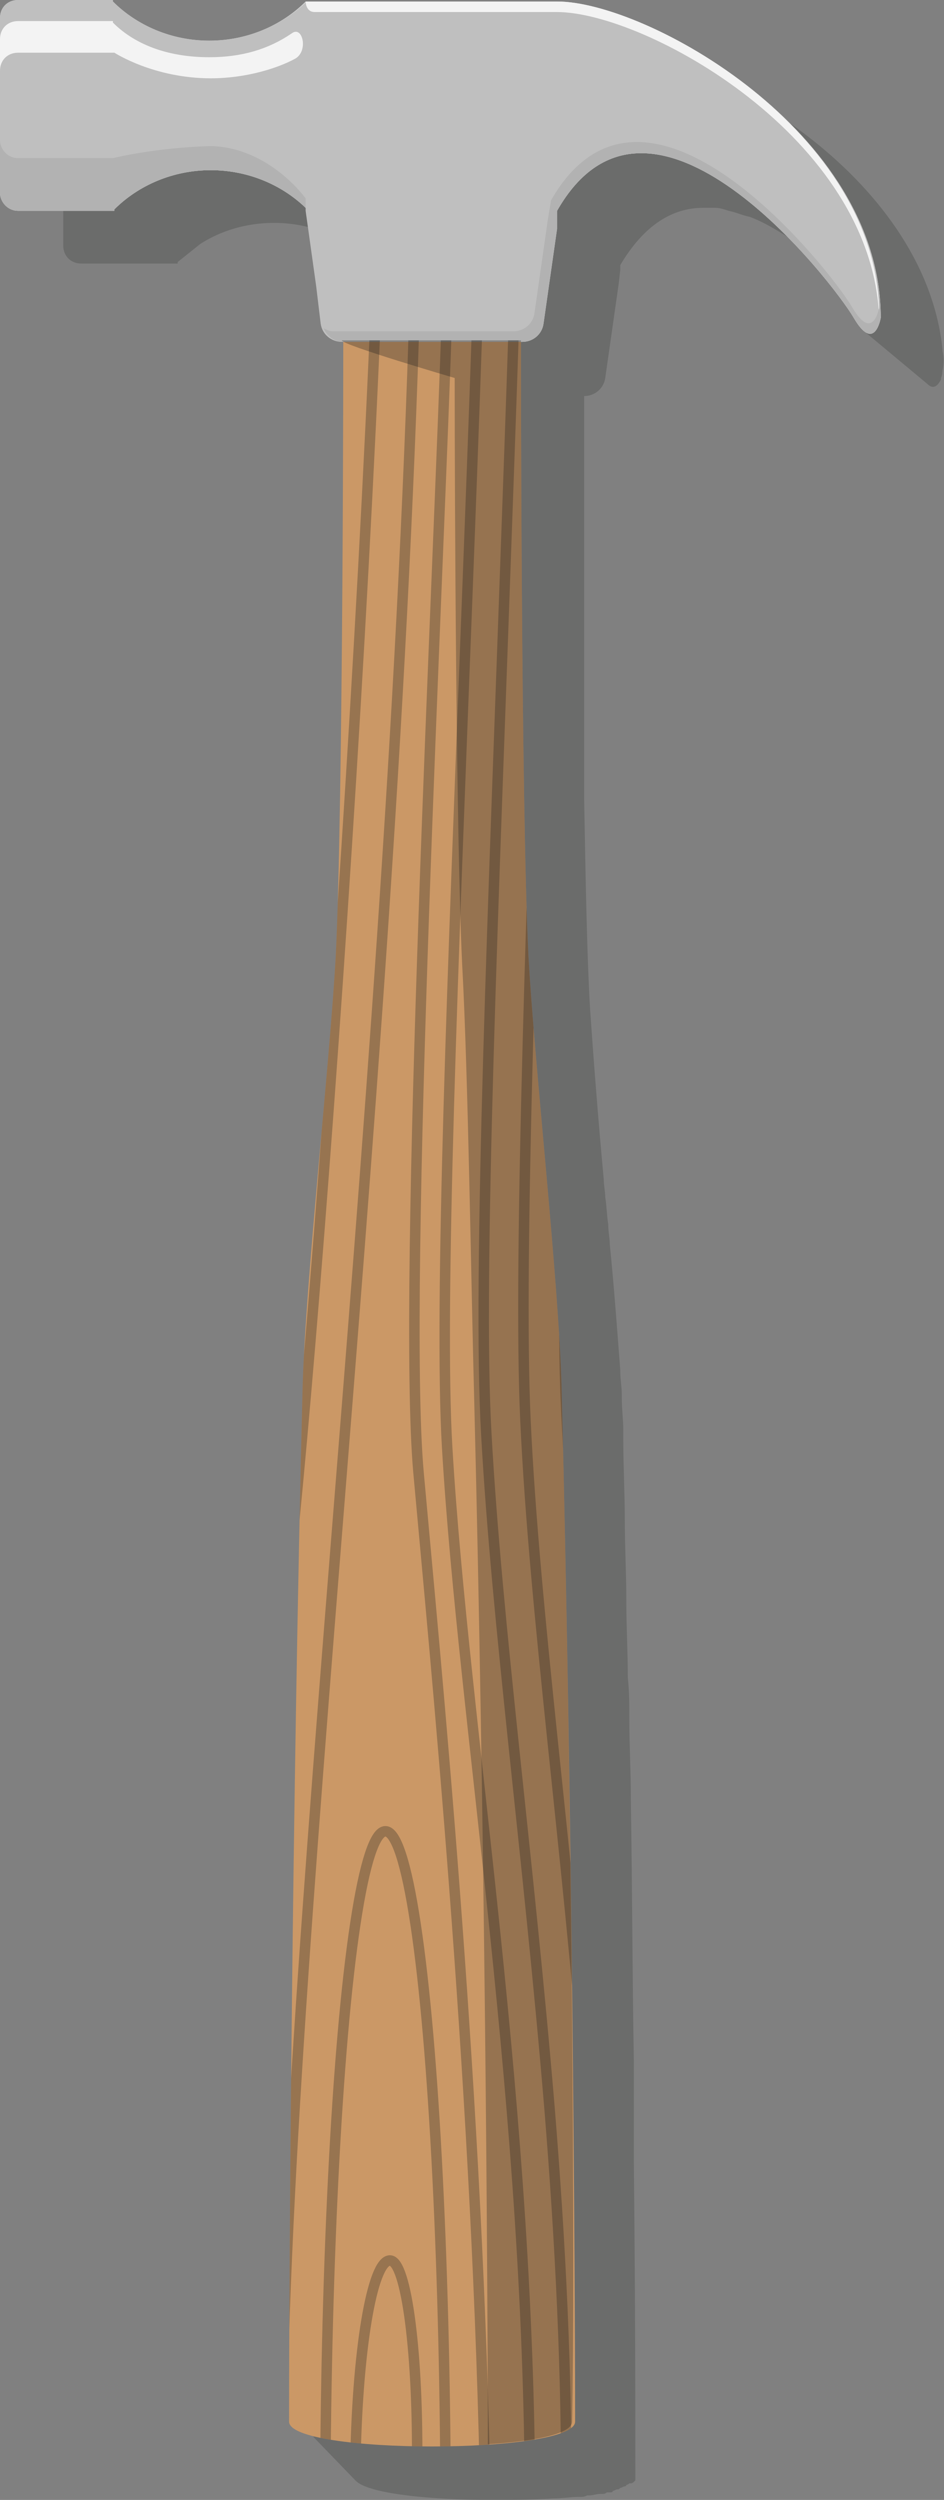<?xml version="1.0" encoding="UTF-8" standalone="no"?>
<!-- Generator: Adobe Illustrator 17.1.0, SVG Export Plug-In . SVG Version: 6.00 Build 0)  -->
<!DOCTYPE svg  PUBLIC '-//W3C//DTD SVG 1.1//EN'  'http://www.w3.org/Graphics/SVG/1.1/DTD/svg11.dtd'>
<svg id="Layer_1" xmlns="http://www.w3.org/2000/svg" xml:space="preserve" viewBox="0 0 62.7 166" version="1.1" y="0px" x="0px" xmlns:xlink="http://www.w3.org/1999/xlink" enable-background="new 0 0 62.7 166">
	<rect x="0" y="0" width="62.7" height="166" fill="#808080" stroke="none"/>
	<path opacity=".2" d="m62.6 23.3v-0.1c-1.2-11.7-15.7-19.6-21.3-19.6h-16.8c-0.5 0.5-1.1 1-1.8 1.4-1.3 0.8-2.9 1.3-4.6 1.3-1.5 0-2.8-0.4-4-1-0.9-0.4-1.7-1-2.3-1.7v-0.1h-6.4c-0.7 0-1.2 0.5-1.2 1.2v11.6c0 0.7 0.5 1.2 1.2 1.2h6.4v-0.1l1.5-1.2c1.4-0.9 3.1-1.4 4.9-1.4 1.6 0 3.2 0.4 4.5 1.2 0.7 0.4 1.3 0.9 1.9 1.4v0.1l0.7 5 0.3 2.5c0.1 0.4 0.3 0.7 0.6 0.9 0.1 0.1 0.2 0.1 0.3 0.2h0.1c0.1 0 0.2 0.1 0.4 0.1 0 1.2 0 30.8-0.5 40.8-0.4 7.2-2 21.4-2.2 28.6-0.7 25.7-0.8 53.8-0.9 65.9l-2.6 0.3 2.8 2.9c1.1 1.2 8.1 1.5 13.2 1.2 0.6 0 1.1-0.1 1.6-0.1h0.1c0.2 0 0.3 0 0.5-0.1h0.1c0.3 0 0.5-0.1 0.8-0.1h0.1c0.1 0 0.2 0 0.3-0.1h0.2c0.1 0 0.2 0 0.2-0.1 0.1 0 0.2-0.1 0.3-0.1s0.1 0 0.2-0.1c0.1 0 0.2-0.1 0.3-0.1 0 0 0.1 0 0.1-0.1 0.1 0 0.2-0.1 0.2-0.1h0.1c0.1 0 0.2-0.1 0.2-0.1l0.1-0.1v-0.2c0-4.1 0-11.6-0.1-20.9v-4.4-2.4c-0.1-5.4-0.1-11.2-0.2-17.3v-0.2c0-1.7-0.1-3.4-0.1-5.1 0-0.9 0-1.9-0.1-2.8 0-1.7-0.1-3.4-0.1-5.1v-0.1c0-1.7-0.1-3.5-0.1-5.2 0-1.8-0.1-3.6-0.1-5.3v-0.7c0-0.7-0.1-1.4-0.1-2.2v-0.2c0-0.5-0.1-1-0.1-1.5v-0.1c-0.2-2.6-0.4-5.4-0.7-8.4 0-0.4-0.1-0.8-0.1-1.3-0.1-0.6-0.1-1.2-0.2-1.8 0-0.4-0.1-0.8-0.1-1.2-0.4-4.3-0.7-8.3-0.9-11.2-0.2-3.2-0.3-8.4-0.4-14v-1.7-1.7-1.7-1.7-0.9-3.4-0.8-2.4-3.7-2-6.8c0.7 0 1.3-0.5 1.4-1.2l0.9-6.3 0.1-0.9v-0.3c1.6-2.7 3.5-3.8 5.5-3.8h0.8c0.3 0 0.6 0.1 0.9 0.2 0.5 0.1 0.9 0.3 1.4 0.4 0.8 0.3 1.5 0.7 2.3 1.2 0.3 0.2 0.5 0.3 0.8 0.5 0.7 0.5 1.5 1.1 2.2 1.7 0.9 0.8 1.8 1.7 2.5 2.5l0.2 0.2-0.4 1.5 4.2 3.5c0.4 0.4 0.7 0.1 0.9-0.3v-0.1c0.1-0.2 0.1-0.5 0.1-0.5 0.1-0.4 0.1-0.9 0-1.3z" fill="#1D1E1C"/>
		<path d="m37 0.1h-16.7c-1.6 1.6-3.9 2.6-6.4 2.6s-4.8-1-6.4-2.6v-0.1h-6.3c-0.7 0-1.2 0.5-1.2 1.2v11.6c0 0.6 0.5 1.2 1.2 1.2h6.4v-0.1c1.6-1.6 3.9-2.6 6.4-2.6s4.8 1 6.4 2.6v0.1l0.7 5 0.3 2.5c0.1 0.7 0.7 1.2 1.4 1.2h11.9c0.7 0 1.3-0.5 1.4-1.2l0.9-6.3v-1.2c6.2-10.9 18.3 4.7 19.7 7.1s1.8 0 1.8 0c0-12.4-15.6-21-21.5-21z" fill="#CFD0D0"/>
		<path d="m37.3 92.1c-0.2-7.2-1.8-21.4-2.2-28.6-0.5-10.2-0.5-40.9-0.5-40.9h-11.8s0 30.7-0.5 40.9c-0.4 7.2-2 21.4-2.2 28.6-0.7 28-0.9 58.7-0.9 68.7 0 2.2 19 2.2 19 0 0-10-0.2-40.8-0.9-68.7z" fill="#CB9866"/>
		<path d="m13.9 2.7c-2.5 0-4.8-1-6.4-2.6v-0.1h-6.3c-0.7 0-1.2 0.5-1.2 1.2v11.6c0 0.6 0.5 1.2 1.2 1.2h6.4v-0.1c1.6-1.6 3.9-2.6 6.4-2.6s4.8 1 6.4 2.6v-13.8c-1.7 1.6-4 2.6-6.5 2.6z" fill="#BFBFBF"/>
		<path d="m13.9 3.8c-2.5 0-4.8-0.7-6.4-2.3v-0.1h-6.3c-0.7 0-1.2 0.5-1.2 1.2v2.1c0-0.7 0.5-1.2 1.2-1.2h6.4s2.6 1.7 6.4 1.7c2.4 0 4.5-0.7 5.6-1.3 0.9-0.5 0.5-2.2-0.2-1.7-1.6 1.1-3.4 1.6-5.5 1.6z" fill="#F3F3F3"/>
		<path d="m7.5 10.5h-6.3c-0.7 0-1.2-0.6-1.2-1.2v3.5c0 0.6 0.5 1.2 1.2 1.2h6.4v-0.1c1.6-1.6 3.9-2.6 6.4-2.6s4.8 1 6.4 2.6-1.4-4.1-6.4-4.2c-3.7 0.1-6.5 0.8-6.5 0.8z" fill="#B2B2B2"/>
		<path d="m37 0.1h-16.7v13.9l0.7 5 0.3 2.5c0.1 0.7 0.7 1.2 1.4 1.2h11.9c0.7 0 1.3-0.5 1.4-1.2l0.9-6.3 0.1-1.2c6.2-10.9 18.3 4.7 19.7 7.1s1.8 0 1.8 0c0-12.4-15.6-21-21.5-21z" fill="#BFBFBF"/>
		<path d="m58.4 21.2v-0.1c0.1-12.4-15.5-21-21.4-21h-16.7s0 0.7 0.6 0.7h16.1c5.8 0 21 8.3 21.4 20.4z" fill="#F3F3F3"/>
		<path d="m58.2 18.3c0.1 0.7 0.2 1.4 0.2 2.1 0 0-0.4 2.4-1.8 0s-13.7-18.1-20-7.1l-0.2 1.2-0.9 6.3c-0.1 0.7-0.7 1.2-1.4 1.2h-12c-0.2 0-0.4-0.1-0.6-0.2 0.2 0.5 0.7 0.9 1.3 0.9h11.9c0.7 0 1.3-0.5 1.4-1.2l0.9-6.3v-1.2c6.2-10.9 18.3 4.7 19.7 7.1s1.8 0 1.8 0c0-0.9-0.1-1.8-0.3-2.8z" fill="#B2B2B2"/>
		<g opacity=".3">
			<defs>
				<path id="SVGID_1_" opacity=".3" d="m37.3 92.1c-0.2-7.2-1.8-21.4-2.2-28.6-0.5-10.2-0.5-40.9-0.5-40.9h-11.8s0 30.7-0.5 40.9c-0.4 7.2-2 21.4-2.2 28.6-0.7 28-0.9 58.7-0.9 68.7 0 2.2 19 2.2 19 0 0-10-0.2-40.8-0.9-68.7z"/>
			</defs>
			<clipPath id="SVGID_2_">
				<use overflow="visible" xlink:href="#SVGID_1_"/>
			</clipPath>
			<g fill="none" stroke-miterlimit="10" clip-path="url(#SVGID_2_)">
				<path stroke="#CAB486" stroke-width=".733" d="m124.9 20.4c-2 0-3.4-18.6-3.1-41.4s2.2-41.3 4.2-41.3 3.4 18.6 3.1 41.4-2.2 41.3-4.2 41.3z"/>
				<path stroke="#CAB486" stroke-width=".733" d="m125.2-5.9c-1.2 0-2.2-6.8-2-15.2 0.1-8.3 1.2-15.1 2.4-15.1s2.2 6.8 2 15.2c0 8.4-1.1 15.2-2.4 15.1z"/>
				<ellipse rx="4" cy="270.3" ry="45.9" stroke="#CAB486" cx="142" stroke-width=".695"/>
				<path stroke="#CAB486" stroke-width=".695" d="m142.3 280.6c-1.2 0-2.2-6.1-2.3-13.8-0.1-7.6 0.7-13.9 1.8-13.9 1.2 0 2.2 6.1 2.3 13.8 0.1 7.6-0.7 13.9-1.8 13.9z"/>
				<path stroke="#1D1D1B" stroke-width=".695" d="m130.1-59.9s2.1 16.8 1.9 36.3c-0.3 45.5-6.9 78.9-6.1 135.3 0.8 56.3 8.8 117.5 9.1 153.7"/>
				<path stroke="#1D1D1B" stroke-width=".695" d="m135-26.8c0 34.8-6.5 81.7-7 116.8-0.4 35.1 5.2 108.6 7 121.3"/>
				<path stroke="#CAB486" stroke-width=".733" d="m42.8-82.4c2 0 3.4-18.6 3.1-41.4s-2.2-41.3-4.2-41.3-3.4 18.6-3.1 41.4c0.3 22.9 2.2 41.3 4.2 41.3z"/>
				<path stroke="#CAB486" stroke-width=".733" d="m42.4-108.7c1.2 0 2.2-6.8 2-15.2-0.1-8.3-1.2-15.1-2.4-15.1s-2.2 6.8-2 15.2c0.1 8.4 1.2 15.2 2.4 15.1z"/>
				<ellipse rx="4" cy="167.5" ry="45.9" stroke="#1D1D1B" cx="25.6" stroke-width=".695"/>
				<path stroke="#1D1D1B" stroke-width=".695" d="m25.4 177.8c1.2 0 2.2-6.1 2.3-13.8 0.1-7.6-0.7-13.9-1.8-13.9-1.2 0-2.2 6.1-2.3 13.8-0.2 7.7 0.6 13.9 1.8 13.9z"/>
				<path stroke="#1D1D1B" stroke-width=".695" d="m23.5-162.7s-2.1 16.8-1.9 36.3c0.4 45.4 6.9 78.9 6.2 135.2-0.8 56.3-8.8 117.5-9.1 153.7"/>
				<path stroke="#1D1D1B" stroke-width=".695" d="m18.7-92.5s6.5 44.6 7 79.7c0.4 35.1-5.2 108.6-7 121.3"/>
				<path stroke="#CAB486" stroke-width=".695" d="m18.7-53.4s4.3 24.9 4.6 43.2c0.3 18.4-1.9 50.9-4.6 70.9"/>
				<path stroke="#1D1D1B" stroke-width=".695" d="m34.3-119s-0.2 24.8-2.4 35.3-3 22.9-2.2 45.4c0.8 22.4 0.5 42.3 0 58.7-0.5 16.5-3 65.2-1.9 77.4s3.8 39.4 4.4 66.2-1.2 47.9-1.2 47.9"/>
				<g stroke="#1D1D1B" stroke-width=".695">
					<path d="m119.3-23.5s-0.9 29.4 2.4 42.6c2.6 10.4 3 22.9 2.2 45.4-0.8 22.4-0.5 42.3 0 58.7 0.5 16.5 3 65.2 1.9 77.4-0.2 2.8-0.6 6.5-1 10.8"/>
					<path d="m116.9-23.5c0 0.4-0.8 29.5 2.3 43 2.5 10.8 2.9 23.7 2.1 45.8-0.7 22.2-0.4 41.8 0.1 58.3 0.2 7.4 0.9 21.2 1.4 35.3 0.6 17.3 1.1 34.9 0.5 41.6-0.3 2.9-0.6 6.5-1 10.7"/>
					<path d="m114.5-23.5c0 0.7-0.8 29.7 2.2 43.4 2.4 11.3 2.7 24.5 2 46.3-0.7 21.9-0.3 41.4 0.2 57.9 0.2 7.5 0.9 21.1 1.4 35 0.6 17.2 1 34.6 0.5 41.3-0.3 3-0.6 6.6-1 10.6"/>
					<path d="m112.1-23.5c0 1.1-0.7 29.9 2.1 43.9 2.4 11.7 2.6 25.3 1.9 46.7-0.7 21.6-0.2 41 0.4 57.5 0.3 7.5 0.9 21 1.4 34.8 0.6 17.2 1 34.3 0.4 41-0.3 3.1-0.6 6.6-1 10.5"/>
					<path d="m109.7-23.5c0.1 1.5-0.7 30.1 2 44.3 2.3 12.1 2.4 26.1 1.8 47.2-0.6 21.3-0.1 40.6 0.5 57.1 0.3 7.5 0.9 20.9 1.3 34.5 0.6 17.1 0.9 34.1 0.4 40.7-0.3 3.1-0.6 6.7-1 10.5"/>
					<path d="m107.2-23.5c0.1 1.8-0.6 30.2 1.9 44.7 2.2 12.6 2.3 26.9 1.7 47.6-0.6 21 0 40.2 0.6 56.7 0.3 7.6 0.9 20.8 1.3 34.3 0.5 17 0.9 33.8 0.3 40.5-0.3 3.2-0.6 6.7-0.9 10.4"/>
					<path d="m104.8-23.5c0.1 2.2-0.6 30.4 1.8 45.2 2.1 13 2.2 27.7 1.6 48.1-0.5 20.8 0.1 39.8 0.7 56.3 0.3 7.6 0.9 20.7 1.3 34.1 0.5 17 0.8 33.5 0.3 40.2-0.3 3.3-0.6 6.8-0.9 10.3"/>
					<path d="m102.4-23.5c0.1 2.6-0.5 30.6 1.8 45.6 2.1 13.4 2 28.5 1.5 48.6-0.5 20.5 0.2 39.4 0.8 56 0.3 7.6 0.9 20.6 1.3 33.8 0.5 16.9 0.8 33.3 0.2 39.9-0.3 3.4-0.6 6.8-0.9 10.2"/>
					<path d="m100-23.5c0.1 2.9-0.5 30.8 1.7 46 2 13.9 1.9 29.3 1.4 49-0.5 20.2 0.3 39 1 55.6 0.3 7.7 0.9 20.5 1.3 33.6 0.5 16.8 0.7 33 0.2 39.6-0.3 3.4-0.6 6.8-0.9 10.2"/>
					<path d="m97.6-23.6c0.1 3.3-0.5 30.9 1.6 46.4 1.9 14.3 1.7 30.1 1.3 49.5-0.4 19.9 0.4 38.6 1.1 55.2 0.3 7.7 0.9 20.4 1.3 33.4 0.5 16.8 0.7 32.7 0.1 39.4-0.3 3.5-0.6 6.9-0.9 10.1"/>
					<path d="m95.1-23.6c0.2 3.6-0.4 31.1 1.5 46.9 1.8 14.7 1.6 30.9 1.2 49.9-0.4 19.6 0.5 38.2 1.2 54.8 0.4 7.7 0.9 20.3 1.3 33.1 0.4 16.7 0.6 32.4 0.1 39.1-0.3 3.6-0.7 6.9-0.9 10"/>
					<path d="m92.7-23.6c0.2 4-0.4 31.3 1.4 47.3 1.7 15.2 1.4 31.7 1.1 50.4-0.3 19.4 0.6 37.8 1.3 54.4 0.4 7.8 1 20.2 1.3 32.9 0.4 16.6 0.6 32.2 0 38.8-0.3 3.6-0.7 7-0.9 10"/>
					<path d="m90.3-23.6c0.2 4.4-0.4 31.5 1.3 47.7 1.6 15.6 1.3 32.5 1 50.8-0.3 19.1 0.7 37.4 1.4 54 0.4 7.8 1 20.1 1.3 32.7 0.4 16.5 0.5 31.9 0 38.5-0.3 3.7-0.7 7-0.9 9.9"/>
					<path d="m87.9-23.6c0.2 4.7-0.4 31.6 1.2 48.1 1.5 16 1.2 33.3 0.9 51.3-0.2 18.8 0.7 37 1.6 53.6 0.4 7.8 1 20 1.3 32.4 0.4 16.5 0.5 31.6-0.1 38.2-0.3 3.8-0.7 7.1-0.9 9.8"/>
					<path d="m85.5-23.6c0.2 5.1-0.3 31.8 1.1 48.6 1.4 16.5 1 34.1 0.8 51.7-0.2 18.5 0.8 36.6 1.7 53.2 0.4 7.9 1 19.9 1.3 32.2 0.4 16.4 0.4 31.3-0.1 38-0.3 3.9-0.7 7.1-0.9 9.7"/>
					<path d="m83-23.6c0.2 5.5-0.3 32 1 49 1.3 16.9 0.9 34.9 0.6 52.2-0.2 18.2 0.9 36.1 1.8 52.8 0.4 7.9 1 19.8 1.3 32 0.3 16.3 0.4 31.1-0.2 37.7-0.3 3.9-0.7 7.2-0.9 9.7"/>
					<path d="m80.6-23.6c0.3 5.8-0.3 32.2 0.9 49.4 1.2 17.3 0.7 35.7 0.5 52.7-0.1 18 1 35.7 1.9 52.4 0.4 7.9 1 19.7 1.3 31.7 0.3 16.3 0.3 30.8-0.2 37.4-0.3 4-0.7 7.2-0.9 9.6"/>
					<path d="m78.2-23.6c0.3 6.2-0.3 32.3 0.8 49.9 1.1 17.8 0.5 36.5 0.4 53.1-0.1 17.7 1.1 35.3 2 52 0.5 8 1 19.6 1.3 31.5 0.3 16.1 0.3 30.5-0.2 37.1-0.3 4.1-0.7 7.3-0.9 9.5"/>
					<path d="m75.8-23.6c0.3 6.6-0.3 32.5 0.7 50.3 1 18.2 0.4 37.3 0.3 53.6-0.1 17.4 1.2 34.9 2.2 51.6 0.5 8 1 19.5 1.3 31.2 0.3 16.1 0.2 30.3-0.3 36.9-0.3 4.2-0.7 7.3-0.9 9.4"/>
					<path d="m73.3-23.6c0.3 6.9-0.3 32.7 0.6 50.7 0.9 18.6 0.3 38.1 0.2 54 0 17.1 1.3 34.5 2.3 51.2 0.5 8 1 19.4 1.2 31 0.3 16.1 0.2 30-0.4 36.6-0.3 4.2-0.7 7.3-0.9 9.4"/>
					<path d="m70.9-23.6c0.3 7.3-0.2 32.9 0.5 51.1 0.8 19.1 0.1 38.9 0.1 54.5 0 16.8 1.4 34.1 2.4 50.8 0.5 8.1 1 19.3 1.2 30.8 0.2 16 0.1 29.7-0.4 36.3-0.4 4.3-0.7 7.4-0.9 9.3"/>
					<path d="m68.5-23.6c0.3 7.7-0.2 33 0.4 51.6 0.7 19.5 0 39.7 0 54.9 0 16.6 1.5 33.7 2.5 50.4 0.5 8.1 1 19.2 1.2 30.5 0.2 15.9 0.1 29.4-0.5 36-0.4 4.4-0.7 7.4-0.9 9.2"/>
					<path d="m66.1-23.6c0.4 8-0.2 33.2 0.3 52 0.6 19.9-0.2 40.5-0.1 55.4 0.1 16.3 1.6 33.3 2.6 50 0.5 8.2 1.1 19.1 1.2 30.3 0.2 15.9 0 29.2-0.5 35.7-0.4 4.5-0.7 7.5-0.9 9.1"/>
					<path d="m63.7-23.6c0.4 8.4-0.2 33.4 0.3 52.4 0.5 20.4-0.3 41.3-0.2 55.9 0.1 16 1.7 32.9 2.8 49.6 0.5 8.2 1.1 19 1.2 30.1 0.2 15.8 0 28.9-0.6 35.5-0.4 4.5-0.7 7.5-0.9 9.1"/>
					<path d="m61.2-23.6c0.4 8.7-0.2 33.6 0.2 52.8 0.4 20.8-0.4 42.1-0.3 56.3 0.2 15.7 1.8 32.5 2.9 49.2 0.5 8.2 1.1 18.9 1.2 29.8 0.1 15.7-0.1 28.6-0.6 35.2-0.4 4.6-0.7 7.6-0.9 9"/>
					<path d="m58.8-23.6c0.4 9.1-0.2 33.7 0.1 53.3 0.3 21.2-0.6 42.9-0.4 56.8 0.2 15.4 1.9 32.1 3 48.8 0.6 8.3 1.1 18.8 1.2 29.6 0.1 15.6-0.1 28.4-0.7 34.9-0.4 4.7-0.7 7.6-0.9 8.9"/>
					<path d="m56.4-23.6c0.4 9.5-0.2 33.9 0 53.7 0.2 21.7-0.7 43.7-0.5 57.2 0.3 15.2 2 31.7 3.1 48.4 0.6 8.3 1.1 18.7 1.2 29.4 0.1 15.6-0.2 28.1-0.7 34.6-0.4 4.8-0.8 7.7-0.9 8.9"/>
					<path d="m54-23.6c0.4 9.8-0.2 34.1-0.1 54.1 0 22.1-0.9 44.5-0.6 57.7 0.3 14.9 2.1 31.3 3.2 48 0.6 8.3 1.1 18.6 1.2 29.1 0.1 15.5-0.2 27.8-0.8 34.3-0.4 4.8-0.8 7.7-0.9 8.8"/>
					<path d="m51.6-23.6c0.5 10.2-0.2 34.3-0.2 54.6-0.1 22.5-1 45.3-0.7 58.1 0.3 14.6 2.2 30.8 3.4 47.6 0.6 8.4 1.1 18.5 1.2 28.9 0.1 15.4-0.3 27.5-0.8 34.1-0.4 4.9-0.8 7.8-0.9 8.7"/>
					<path d="m49.1-23.7c0.5 10.6-0.2 34.4-0.3 55-0.2 23-1.2 46.1-0.8 58.6 0.4 14.3 2.3 30.4 3.5 47.2 0.6 8.4 1.1 18.4 1.2 28.7 0 15.4-0.3 27.3-0.9 33.8-0.4 5-0.8 7.8-0.8 8.6"/>
					<path d="m46.7-23.7c0.5 10.9-0.2 34.6-0.4 55.4-0.3 23.4-1.3 46.9-0.9 59 0.5 14.1 2.4 30 3.6 46.8 0.6 8.4 1.1 18.3 1.2 28.4 0 15.3-0.4 27-0.9 33.5-0.4 5.1-0.8 7.8-0.8 8.6"/>
					<path d="m44.3-23.7c0.5 11.3-0.2 34.8-0.5 55.8-0.4 23.9-1.4 47.7-1 59.5 0.5 13.8 2.5 29.6 3.7 46.4 0.6 8.5 1.1 18.2 1.2 28.2 0 15.2-0.4 26.7-1 33.2-0.4 5.1-0.8 7.9-0.8 8.5"/>
					<path d="m41.9-23.7c0.5 11.7-0.1 35-0.6 56.3-0.5 24.3-1.6 48.5-1.1 60 0.5 13.5 2.6 29.2 3.8 46 0.7 8.5 1.2 18.1 1.2 27.9 0 15.2-0.5 26.5-1 33-0.4 5.2-0.8 7.9-0.8 8.4"/>
					<path d="m39.5-23.7c0.5 12-0.1 35.1-0.7 56.7-0.6 24.7-1.7 49.3-1.2 60.4 0.6 13.2 2.7 28.8 4 45.6 0.7 8.5 1.2 18 1.1 27.7 0 15.1-0.5 26.2-1 32.7-0.4 5.3-0.8 8-0.8 8.3"/>
					<path d="m37-23.7c0.6 12.4-0.2 35.3-0.8 57.1-0.8 25.1-1.8 50.1-1.3 60.9 0.6 12.9 2.8 28.4 4.1 45.2 0.7 8.6 1.2 17.9 1.1 27.5-0.1 15-0.6 25.9-1.1 32.4-0.4 5.4-0.8 8-0.8 8.3"/>
					<path d="m34.6-23.7c0.6 12.8-0.1 35.5-0.9 57.6-0.9 25.6-2 50.9-1.4 61.3 0.7 12.7 2.8 28 4.2 44.8 0.7 8.6 1.2 17.8 1.1 27.2-0.1 15-0.6 25.6-1.1 32.1-0.4 5.4-0.8 8.1-0.8 8.2"/>
					<path d="m32.2-23.7c1.3 28.4-3.6 101.1-2.5 119.8s5.6 43.9 5.5 71.4c-0.2 27.5-2 40-2 40"/>
				</g>
				<path stroke="#CAB486" stroke-width=".733" d="m233.8-47.8c-2 0-3.4-18.6-3.1-41.4s2.2-41.3 4.2-41.3 3.4 18.6 3.1 41.4c-0.3 22.9-2.2 41.4-4.2 41.3z"/>
				<path stroke="#CAB486" stroke-width=".733" d="m234.1-74c-1.2 0-2.2-6.8-2-15.2 0.1-8.3 1.2-15.1 2.4-15.1s2.2 6.8 2 15.2c-0.1 8.4-1.1 15.1-2.4 15.1z"/>
				<ellipse rx="4" cy="202.2" ry="45.9" stroke="#1D1D1B" cx="236.9" stroke-width=".695"/>
				<path stroke="#1D1D1B" stroke-width=".695" d="m237.1 212.4c-1.2 0-2.2-6.1-2.3-13.8-0.1-7.6 0.7-13.9 1.8-13.9 1.2 0 2.2 6.1 2.3 13.8 0.2 7.7-0.6 13.9-1.8 13.9z"/>
				<path stroke="#1D1D1B" stroke-width=".695" d="m239-128.1s2.1 16.8 1.9 36.3c-0.3 45.5-6.9 78.9-6.1 135.3 0.8 56.3 8.8 117.5 9.1 153.7"/>
				<path stroke="#1D1D1B" stroke-width=".695" d="m243.8-57.9s-6.5 44.6-7 79.7c-0.4 35.1 5.2 108.6 7 121.3"/>
				<path stroke="#1D1D1B" stroke-width=".695" d="m243.8-18.8s-4.3 24.9-4.6 43.2c-0.3 18.4 1.9 50.9 4.6 70.9"/>
				<g stroke="#1D1D1B" stroke-width=".695">
					<path d="m139.1-26.8c0 29-8.2 80.3-8.7 119.4-0.4 34.8 4.2 94.9 6.9 115"/>
					<path d="m141.5-28.4c0 13.3-1.8 32.1-3.6 51.8-2.1 22.1-4.4 45.8-4.7 66.5-0.1 8.4 0.1 17.9 0.4 27.9 0.4 11.7 1.1 24.9 1.8 36.7 0.7 11 1.4 21.9 2.1 31.5 0.8 9.7 1.6 17.7 2.3 22.6"/>
					<path d="m144-30c0 12.9-1.7 31.9-3.5 51.3-2 21.7-4.2 45.2-4.5 65.9-0.1 8.8 0 18.6 0.4 28.8 0.4 11.8 1.2 26.1 1.8 37.9 0.6 11 1.2 22.4 2 32.5 0.7 10.2 1.6 18.6 2.2 23.4"/>
					<path d="m146.5-31.6c0 12.5-1.7 31.7-3.3 50.9-1.8 21.4-4 44.5-4.3 65.3-0.2 9.2 0 19.3 0.4 29.7 0.4 11.9 1.2 27.2 1.8 39 0.6 11 1.1 22.9 1.8 33.4 0.7 10.6 1.6 19.4 2.2 24.1"/>
					<path d="m149-33.2c0 12.1-1.6 31.5-3.1 50.4-1.7 21.1-3.8 43.9-4.1 64.7-0.2 9.6 0 20 0.4 30.6 0.4 12.1 1.3 28.4 1.8 40.2 0.5 11.1 0.9 23.4 1.6 34.4 0.7 11.1 1.6 20.3 2.2 24.8"/>
					<path d="m151.4-34.8c0 11.8-1.5 31.3-2.9 49.9-1.6 20.7-3.6 43.2-3.9 64.1-0.2 10 0 20.7 0.4 31.5 0.4 12.2 1.3 29.5 1.8 41.4 0.5 11.1 0.8 23.9 1.4 35.4 0.6 11.6 1.6 21.1 2.1 25.5"/>
					<path d="m153.9-36.4c0 11.4-1.5 31.1-2.8 49.4-1.5 20.4-3.3 42.6-3.7 63.5-0.2 10.4 0 21.4 0.4 32.3 0.4 12.4 1.4 30.7 1.8 42.5 0.4 11.1 0.6 24.4 1.2 36.4 0.6 12.1 1.6 22 2.1 26.2"/>
					<path d="m156.4-38c0 11-1.4 30.8-2.6 49-1.4 20.1-3.1 41.9-3.5 62.9-0.2 10.8 0 22.1 0.3 33.2 0.4 12.5 1.4 31.8 1.8 43.7 0.4 11.2 0.5 24.9 1 37.4 0.5 12.6 1.5 22.9 2.1 27"/>
					<path d="m158.9-39.6c0 10.6-1.4 30.6-2.4 48.5-1.2 19.8-2.9 41.3-3.3 62.3-0.2 11.2-0.1 22.8 0.3 34.1 0.4 12.6 1.5 33 1.9 44.8 0.3 11.2 0.3 25.4 0.8 38.4 0.5 13.1 1.5 23.7 2.1 27.7"/>
					<path d="m161.3-41.2c0 10.2-1.3 30.4-2.2 48-1.1 19.4-2.7 40.6-3.1 61.7-0.2 11.6-0.1 23.5 0.3 35 0.4 12.8 1.5 34.1 1.9 46 0.3 11.2 0.2 25.9 0.7 39.4 0.5 13.6 1.5 24.6 2 28.4"/>
					<path d="m163.8-42.8c0 9.9-1.2 30.2-2.1 47.6-1 19.1-2.4 39.9-2.9 61.1-0.3 12-0.1 24.2 0.3 35.9 0.4 12.9 1.6 35.3 1.9 47.2 0.2 11.3 0 26.4 0.5 40.4 0.4 14.1 1.5 25.5 2 29.1"/>
					<path d="m166.3-44.4c0 9.5-1.1 30-1.9 47.1-0.8 18.8-2.2 39.3-2.7 60.5-0.3 12.4-0.1 24.9 0.3 36.7 0.4 13 1.7 36.4 1.9 48.3 0.2 11.3-0.1 26.9 0.3 41.4 0.4 14.6 1.5 26.3 2 29.8"/>
					<path d="m168.8-46c0 9.1-1.1 29.8-1.7 46.6-0.7 18.4-2 38.6-2.5 59.9-0.3 12.8-0.1 25.6 0.3 37.6 0.4 13.2 1.7 37.6 1.9 49.5 0.1 11.4-0.3 27.4 0.1 42.4 0.4 15.1 1.5 27.2 1.9 30.6"/>
					<path d="m171.3-47.6c0 8.7-1 29.6-1.6 46.2-0.6 18.1-1.8 38-2.3 59.3-0.3 13.2-0.1 26.3 0.3 38.5 0.4 13.3 1.8 38.7 1.9 50.6 0.1 11.4-0.4 27.9-0.1 43.4 0.3 15.6 1.5 28 1.9 31.3"/>
					<path d="m173.7-49.2c0 8.3-1 29.4-1.4 45.7-0.5 17.8-1.6 37.3-2.1 58.7-0.3 13.6-0.1 27 0.3 39.4 0.4 13.5 1.8 39.9 1.9 51.8 0 11.4-0.5 28.4-0.3 44.4 0.3 16.1 1.5 28.9 1.9 32"/>
					<path d="m176.2-50.8c0 8-0.9 29.2-1.2 45.2-0.3 17.4-1.4 36.7-1.9 58.1-0.3 14-0.2 27.7 0.2 40.3 0.4 13.6 1.9 41 1.9 53 0 11.5-0.7 28.9-0.5 45.4s1.5 29.8 1.8 32.7"/>
					<path d="m178.7-52.4c0 7.6-0.8 29-1 44.7-0.2 17.1-1.2 36-1.7 57.5-0.4 14.4-0.2 28.4 0.2 41.1 0.4 13.7 1.9 42.2 1.9 54.1-0.1 11.5-0.8 29.4-0.6 46.4s1.4 30.6 1.8 33.5"/>
					<path d="m181.2-54c0 7.2-0.8 28.8-0.9 44.3-0.1 16.8-1 35.4-1.5 56.9-0.4 14.8-0.2 29.1 0.2 42 0.4 13.9 2 43.3 1.9 55.3-0.1 11.5-1 29.9-0.8 47.4s1.4 31.5 1.8 34.2"/>
					<path d="m183.6-55.6c0 6.8-0.7 28.6-0.7 43.8 0 16.5-0.8 34.7-1.3 56.3-0.4 15.2-0.2 29.8 0.2 42.9 0.5 14 2 44.5 1.9 56.5-0.2 11.6-1.1 30.4-1 48.4s1.4 32.4 1.8 34.9"/>
					<path d="m186.1-57.2c0 6.5-0.7 28.4-0.5 43.3 0.2 16.1-0.5 34-1.1 55.6-0.4 15.6-0.2 30.4 0.2 43.8 0.5 14.1 2.1 45.6 1.9 57.6-0.2 11.6-1.3 30.9-1.2 49.3 0.1 18.5 1.4 33.2 1.7 35.6"/>
					<path d="m188.6-58.8c0 6.1-0.6 28.1-0.3 42.9 0.3 15.8-0.3 33.4-0.9 55-0.4 16-0.2 31.1 0.2 44.7 0.5 14.3 2.1 46.8 1.9 58.8-0.3 11.6-1.4 31.4-1.4 50.3 0.1 19 1.4 34.1 1.7 36.3"/>
					<path d="m191.1-60.4c0 5.7-0.6 27.9-0.2 42.4 0.4 15.5-0.1 32.7-0.7 54.4-0.5 16.4-0.3 31.8 0.2 45.5 0.5 14.4 2.2 47.9 1.9 59.9-0.3 11.7-1.6 31.9-1.6 51.3 0 19.5 1.4 34.9 1.7 37.1"/>
					<path d="m193.5-62c0 5.3-0.5 27.7 0 41.9 0.6 15.1 0.1 32.1-0.5 53.8-0.5 16.8-0.3 32.5 0.2 46.4 0.5 14.5 2.2 49.1 1.9 61.1-0.4 11.7-1.7 32.4-1.8 52.3 0 20 1.4 35.8 1.6 37.8"/>
					<path d="m196-63.6c0 4.9-0.4 27.5 0.2 41.5 0.6 14.8 0.3 31.4-0.3 53.2-0.5 17.2-0.3 33.2 0.2 47.3 0.5 14.7 2.3 50.2 1.9 62.3-0.4 11.7-1.9 32.9-1.9 53.3-0.1 20.5 1.4 36.7 1.6 38.5"/>
					<path d="m198.5-65.2c0 4.6-0.4 27.3 0.3 41 0.8 14.5 0.5 30.8-0.1 52.6-0.6 17.6-0.3 33.9 0.1 48.2 0.5 14.8 2.4 51.4 1.9 63.4-0.5 11.8-2 33.4-2.1 54.3-0.1 21 1.3 37.5 1.6 39.2"/>
					<path d="m201-66.8c0 4.2-0.3 27.1 0.5 40.5 0.9 14.1 0.7 30.1 0.1 52-0.6 18-0.3 34.6 0.1 49.1 0.5 15 2.4 52.5 1.9 64.6-0.5 11.8-2.2 33.9-2.3 55.3-0.1 21.5 1.3 38.4 1.5 39.9"/>
					<path d="m203.5-68.4c0 3.8-0.3 26.9 0.7 40 1 13.8 0.9 29.5 0.3 51.4-0.6 18.4-0.3 35.3 0.1 49.9 0.5 15.1 2.5 53.7 1.9 65.7-0.6 11.8-2.3 34.4-2.5 56.3-0.2 22 1.3 39.3 1.5 40.7"/>
					<path d="m205.9-70c0 3.4-0.2 26.7 0.9 39.6 1.1 13.5 1.1 28.8 0.4 50.8-0.6 18.8-0.4 36 0.1 50.8 0.5 15.2 2.5 54.8 1.9 66.9-0.6 11.9-2.5 34.9-2.7 57.3s1.3 40.1 1.5 41.4"/>
					<path d="m208.4-71.6c0 3-0.2 26.5 1 39.1 1.2 13.1 1.3 28.2 0.6 50.2-0.6 19.2-0.4 36.7 0.1 51.7 0.5 15.4 2.6 56 1.9 68.1-0.7 11.9-2.6 35.4-2.9 58.3-0.2 22.9 1.3 41 1.5 42.1"/>
					<path d="m210.9-73.2c0 2.7-0.1 26.3 1.2 38.6 1.4 12.8 1.5 27.5 0.8 49.6-0.7 19.6-0.4 37.4 0.1 52.6 0.5 15.5 2.6 57.1 1.9 69.2-0.7 11.9-2.8 35.9-3.1 59.3s1.3 41.8 1.4 42.8"/>
					<path d="m213.4-74.8c0 2.3-0.1 26.1 1.4 38.2 1.5 12.5 1.7 26.8 1 49-0.7 20-0.4 38.1 0.1 53.5 0.5 15.6 2.7 58.3 1.9 70.4-0.8 12-2.9 36.4-3.2 60.3s1.3 42.7 1.4 43.5"/>
					<path d="m215.8-76.4c0 1.9 0 25.9 1.6 37.7 1.6 12.2 1.9 26.2 1.2 48.4-0.7 20.4-0.4 38.8 0.1 54.3 0.5 15.8 2.7 59.4 1.9 71.5-0.8 12-3.1 36.9-3.4 61.3-0.4 24.4 1.3 43.6 1.4 44.3"/>
					<path d="m218.3-78c0 1.5 0.1 25.7 1.7 37.2 1.7 11.8 2.2 25.5 1.4 47.8-0.7 20.8-0.4 39.5 0 55.2 0.5 15.9 2.8 60.6 1.9 72.7-0.9 12-3.2 37.4-3.6 62.3s1.3 44.4 1.3 45"/>
					<path d="m220.8-79.6c0 1.1 0.1 25.4 1.9 36.7 1.8 11.5 2.4 24.9 1.6 47.2-0.7 21.2-0.4 40.2 0 56.1 0.5 16.1 2.8 61.7 1.9 73.9-0.9 12.1-3.4 37.9-3.8 63.3s1.2 45.3 1.3 45.7"/>
					<path d="m223.3-81.2c0 0.8 0.1 25.2 2.1 36.3 1.9 11.2 2.6 24.2 1.8 46.6-0.7 21.6-0.5 40.9 0 57 0.5 16.2 2.9 62.9 1.9 75s-3.5 38.4-4 64.3 1.2 46.2 1.3 46.4"/>
					<path d="m225.8-82.8c0 0.4 0.2 25 2.2 35.8s2.8 23.6 2 46c-0.8 22-0.5 41.6 0 57.9s2.9 64 1.9 76.2c-1 12.1-3.7 38.9-4.2 65.2-0.5 26.4 1.2 47 1.2 47.2"/>
					<path d="m228.2-84.4s0.2 24.8 2.4 35.3 3 22.9 2.2 45.4c-0.8 22.4-0.5 42.3 0 58.7 0.5 16.5 3 65.2 1.9 77.4s-3.8 39.4-4.4 66.2c-0.5 26.9 1.2 47.9 1.2 47.9"/>
				</g>
			</g>
		</g>
		<path opacity=".3" d="m37.3 92.1c-0.2-7.2-1.8-21.4-2.2-28.6-0.5-10.2-0.5-40.9-0.5-40.9h-4.3-7.6c0 0.3 7.5 2.5 7.5 2.5 0 8.3 0.1 30.7 0.5 39 0.4 7.3 0.6 21.7 0.8 29 0.7 27.9 0.9 58.4 0.9 69.2 3.2-0.2 5.6-0.7 5.6-1.5 0.2-10 0-40.8-0.7-68.7z" fill="#1D1D1B"/>
</svg>

